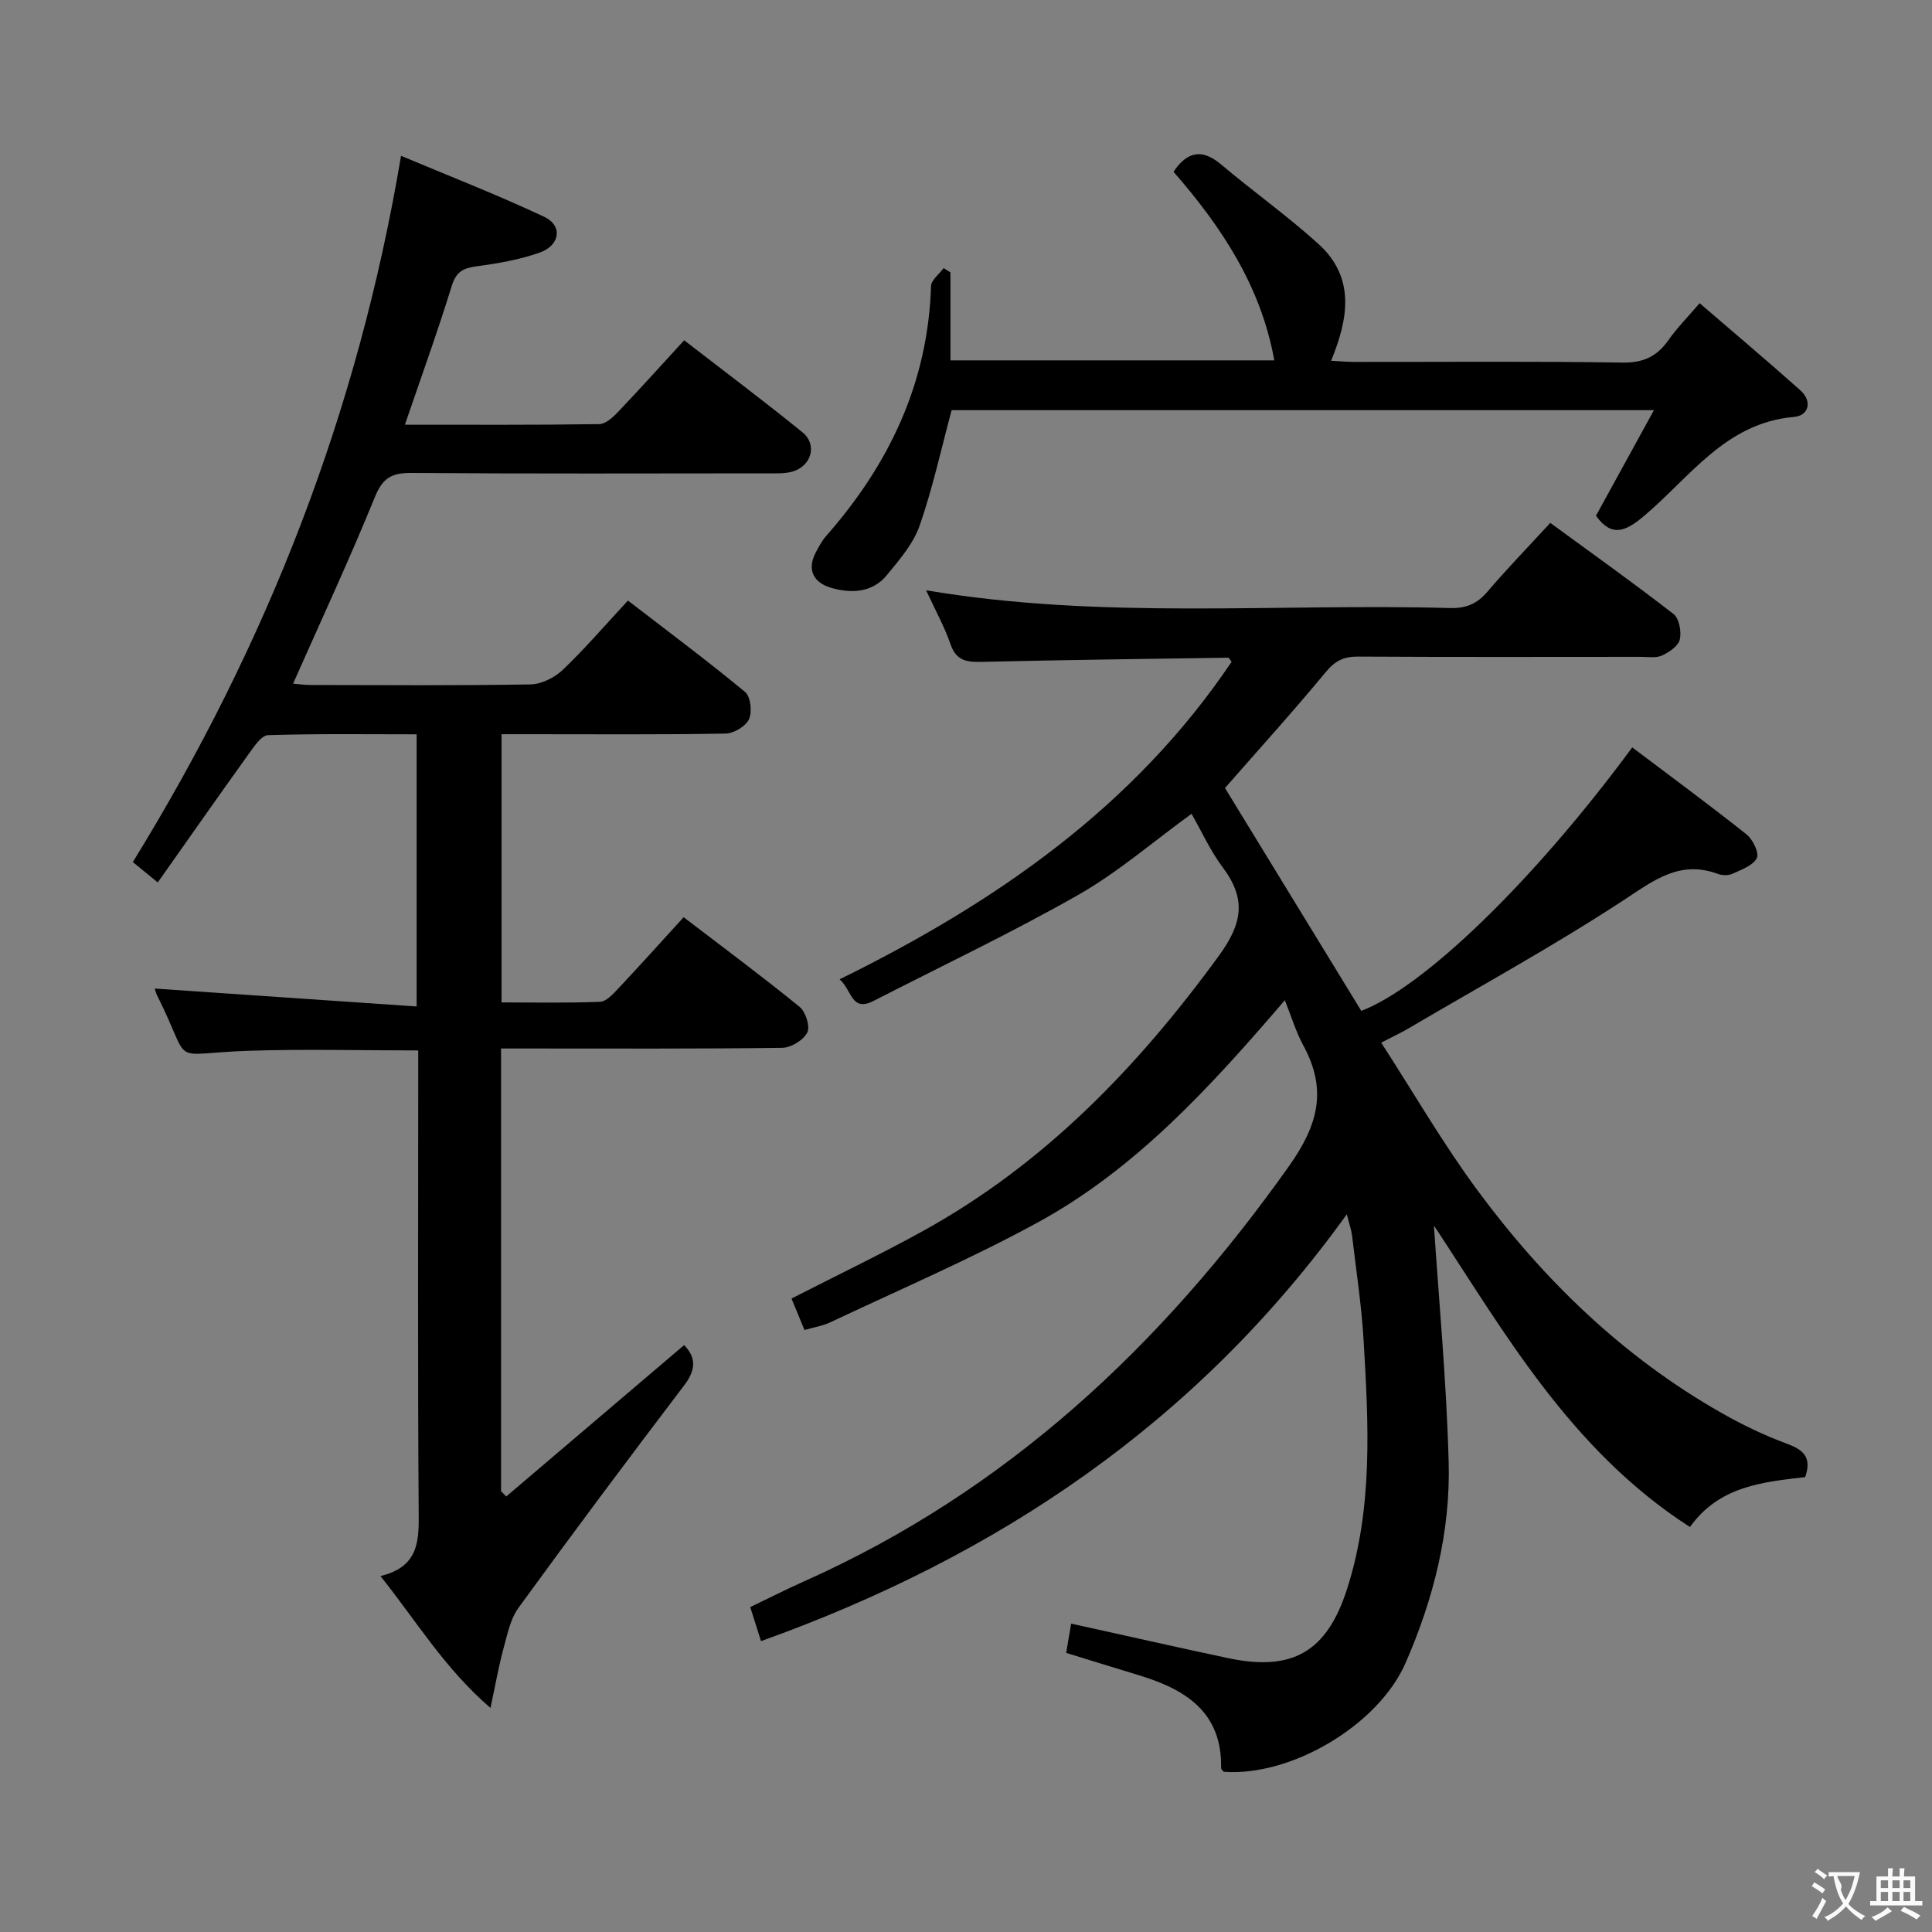 <svg enable-background="new 0 0 400 400" viewBox="0 0 400 400" xmlns="http://www.w3.org/2000/svg"><rect x="0" y="0" width="400" height="400" fill="#808080" stroke="none"/><g fill="#010000"><path d="m157.56 339.78c-.9-2.85-1.49-4.72-2.23-7.05 3.79-1.82 7.43-3.67 11.15-5.33 41.96-18.72 74.02-48.78 100.37-85.93 6.19-8.72 7.93-15.97 2.94-25.12-1.47-2.7-2.36-5.72-3.78-9.26-15.36 17.89-30.76 34.83-51.02 45.93-13.96 7.64-28.66 13.93-43.06 20.74-1.6.76-3.44 1.04-5.37 1.6-.98-2.37-1.85-4.47-2.69-6.51 9.22-4.72 18.35-9.09 27.2-13.97 25.15-13.88 44.48-33.94 61.28-56.99 4.94-6.78 5.68-11.79.81-18.3-2.55-3.4-4.33-7.37-6.46-11.1-8.04 5.83-15.26 12.12-23.43 16.77-13.83 7.87-28.26 14.71-42.43 21.98-4.61 2.36-4.44-2.29-7.01-4.48 32.4-15.94 60.97-35.75 81.16-65.74-.32-.4-.52-.85-.71-.85-16.97.25-33.95.46-50.92.86-3.1.07-5.36-.14-6.56-3.63-1.29-3.73-3.24-7.24-5.06-11.19 36.32 6.14 72.47 2.68 108.48 3.68 3.29.09 5.59-.87 7.72-3.37 4.08-4.78 8.46-9.29 13.03-14.26 8.73 6.38 17.25 12.45 25.51 18.86 1.17.91 1.68 3.65 1.31 5.27-.31 1.36-2.21 2.65-3.7 3.33-1.26.57-2.94.27-4.44.27-19.5.01-38.99.06-58.49-.05-2.93-.02-4.73.86-6.66 3.19-6.88 8.31-14.13 16.31-20.88 24.02 9.3 15.2 18.71 30.59 28.22 46.14 12.81-4.86 35.45-26.55 56.1-54.55 7.91 5.97 15.9 11.85 23.66 18.01 1.31 1.04 2.67 3.88 2.13 4.92-.81 1.55-3.21 2.39-5.06 3.24-.83.38-2.08.36-2.95.04-7.94-2.96-13.33 1.33-19.64 5.47-14.43 9.45-29.61 17.76-44.5 26.52-1.41.83-2.9 1.52-5.62 2.93 6.76 10.44 12.8 20.92 19.94 30.58 13.77 18.64 30.23 34.57 50.55 46.1 4.32 2.46 8.86 4.64 13.52 6.36 3.38 1.26 5.2 2.77 3.78 6.9-8.62 1.04-17.75 1.77-23.86 10.34-24.79-15.91-38.67-40.74-53.01-62.42 1 15.21 2.59 32.05 3.05 48.93.4 14.45-3.13 28.39-8.92 41.63-5.65 12.93-23.77 23.6-37.67 22.53-.17-.24-.52-.5-.52-.75.22-11.54-7.29-16.26-16.87-19.18-4.9-1.49-9.8-3.01-15.21-4.68.34-2.01.68-4.01 1.03-6.06 11.17 2.46 21.8 4.88 32.46 7.14 13.37 2.84 20.5-1.3 24.68-14.35 5.39-16.85 4.43-34.17 3.41-51.44-.43-7.28-1.55-14.51-2.4-21.76-.13-1.08-.52-2.13-1.08-4.33-31.05 43.14-72.23 70.78-121.28 88.37z"/><path d="m78.77 326.31c7.53-1.85 7.97-6.66 7.92-12.46-.22-30.16-.1-60.32-.1-90.48 0-1.95 0-3.91 0-5.89-12.11 0-23.57-.3-35.02.07-17.23.56-11.47 3.58-19-11.37-.35-.69-.52-1.48-.53-1.51 17.9 1.22 35.85 2.45 54.22 3.71 0-19.46 0-37.54 0-56.35-10.29 0-20.54-.15-30.77.18-1.37.04-2.89 2.34-3.97 3.85-6.27 8.72-12.42 17.53-18.86 26.64-2.41-1.98-3.91-3.2-5.16-4.22 27.78-45.07 46.61-93.07 55.53-146.22 9.73 4.09 19.85 8.03 29.65 12.63 3.85 1.81 3.31 5.9-.93 7.4-4.16 1.48-8.64 2.25-13.04 2.84-2.78.37-4.26 1.09-5.18 4.06-2.92 9.47-6.3 18.8-9.7 28.74 13.7 0 26.97.08 40.24-.12 1.34-.02 2.87-1.45 3.94-2.58 4.47-4.69 8.8-9.51 13.64-14.78 8.31 6.43 16.53 12.59 24.5 19.06 3.13 2.55 1.86 7-2.1 8.13-1.55.44-3.28.36-4.93.36-24.66.02-49.33.1-73.99-.08-4.02-.03-5.91 1.03-7.51 4.98-5.25 12.89-11.13 25.53-16.94 38.64 1.18.1 2.41.28 3.64.28 15.16.02 30.33.14 45.49-.12 2.28-.04 5-1.39 6.69-3 4.57-4.35 8.69-9.17 13.51-14.36 8.14 6.27 16.36 12.4 24.25 18.92 1.15.95 1.5 4.15.81 5.65-.68 1.47-3.15 2.94-4.86 2.97-13.49.24-26.99.13-40.49.13-1.82 0-3.65 0-5.88 0v55.53c6.87 0 13.64.15 20.4-.13 1.32-.06 2.74-1.66 3.83-2.82 4.44-4.72 8.78-9.55 13.47-14.69 8.06 6.16 16.17 12.18 24 18.55 1.26 1.02 2.23 4.09 1.6 5.32-.81 1.58-3.36 3.15-5.19 3.17-17.49.23-34.99.14-52.49.14-1.8 0-3.6 0-5.72 0v91.66c.36.36.72.73 1.07 1.09 12.27-10.44 24.54-20.88 36.83-31.34 2.5 2.56 2.47 5.11.02 8.32-11.58 15.23-23.04 30.56-34.29 46.04-1.74 2.39-2.36 5.67-3.17 8.63-.98 3.61-1.62 7.32-2.65 12.13-9.5-8.18-15.23-17.85-22.78-27.3z"/><path d="m242.96 35.56c2.88-4.25 5.94-4.82 9.88-1.49 6.61 5.57 13.68 10.61 20.08 16.39 7.65 6.9 6.33 15.34 2.67 24.23 1.71.09 3.26.24 4.82.24 18.49.02 36.99-.16 55.48.14 4.37.07 7.18-1.28 9.57-4.69 1.7-2.43 3.83-4.57 6.43-7.61 7.07 6.09 14.02 11.95 20.8 17.99 2.63 2.34 1.79 5.3-1.27 5.56-14.25 1.23-21.61 12.62-31.19 20.63-3.71 3.1-6.57 4.32-9.8-.17 3.76-6.86 7.62-13.89 12-21.86-49.48 0-97.65 0-145.41 0-2.16 8.04-3.91 16.14-6.62 23.91-1.31 3.76-4.2 7.09-6.8 10.26-3.01 3.66-7.39 3.8-11.5 2.62-3.52-1.01-5.17-3.62-3.19-7.36.62-1.17 1.26-2.38 2.12-3.36 13.04-14.82 21.1-31.68 21.73-51.74.04-1.27 1.71-2.5 2.61-3.74.47.3.94.59 1.41.89v18.21h67.05c-2.78-15.45-11.01-27.74-20.87-39.05z"/></g><path d="m377.9 391.2c-.2.3-.4.5-.6.8-.7-.6-1.4-1-2.2-1.5.2-.3.4-.5.5-.8.6.4 1.4.8 2.3 1.5zm-1.8 6.1c-.2-.2-.5-.4-.9-.6.4-.6.8-1.2 1.2-1.9s.7-1.3.9-1.9c.3.3.5.5.8.7-.7 1.3-1.4 2.6-2 3.7zm2.2-9c-.3.3-.5.5-.6.8-.6-.6-1.3-1.1-2-1.5.3-.3.5-.5.6-.7.6.5 1.3.9 2 1.4zm.3.2v-.9h2 4.5c-.3 1.3-.6 2.5-1 3.6s-.9 2.1-1.4 3c.4.5 1 1 1.6 1.4s1.2.8 1.9 1.1c-.3.2-.5.4-.8.8-.4-.3-1-.7-1.6-1.2s-1.2-1.1-1.6-1.6c-.5.6-1.1 1.1-1.7 1.6s-1.4.9-2.1 1.4c-.1-.3-.3-.5-.7-.8.6-.2 1.2-.5 1.9-1s1.4-1.1 2-1.8c-.5-.8-.9-1.6-1.2-2.5s-.6-2-.8-3.2c-.4.1-.7.1-1 .1zm2.5 2.7c.3 1 .7 1.7 1 2.2.3-.5.6-1.1 1-2s.6-1.9.9-3h-3.2-.4c.1.9 1.3 1.8.7 2.8z" fill="#fbfafa"/><path d="m396.5 388.5v1.5 3.6h1.5v.9c-.4 0-1 0-1.7 0h-7.9c-.5 0-.9 0-1.2 0v-.9h1.3v-3.5c0-.7 0-1.2 0-1.6h2.4c0-.8 0-1.4 0-1.7h1c0 .3-.1.8-.1 1.7h1.5c0-.8 0-1.4 0-1.7h1c0 .3-.1.9-.1 1.7zm-8.2 9.2c-.2-.3-.5-.5-.8-.8.8-.3 1.4-.6 1.9-.9s1-.7 1.4-1.1c.3.3.6.5.9.8-1.6 1-2.8 1.6-3.4 2zm2.6-6.8v-1.6h-1.5v1.6zm0 2.7v-1.9h-1.5v1.9zm2.4-2.7v-1.6h-1.5v1.6zm0 2.7v-1.9h-1.5v1.9zm.2 2 .7-.8c.4.2.9.5 1.6.8s1.3.7 1.8 1c-.3.3-.5.5-.8.8-.4-.3-1.5-1-3.3-1.8zm2-4.7v-1.6h-1.4v1.6zm0 2.7v-1.9h-1.4v1.9z" fill="#fbfafa"/></svg>